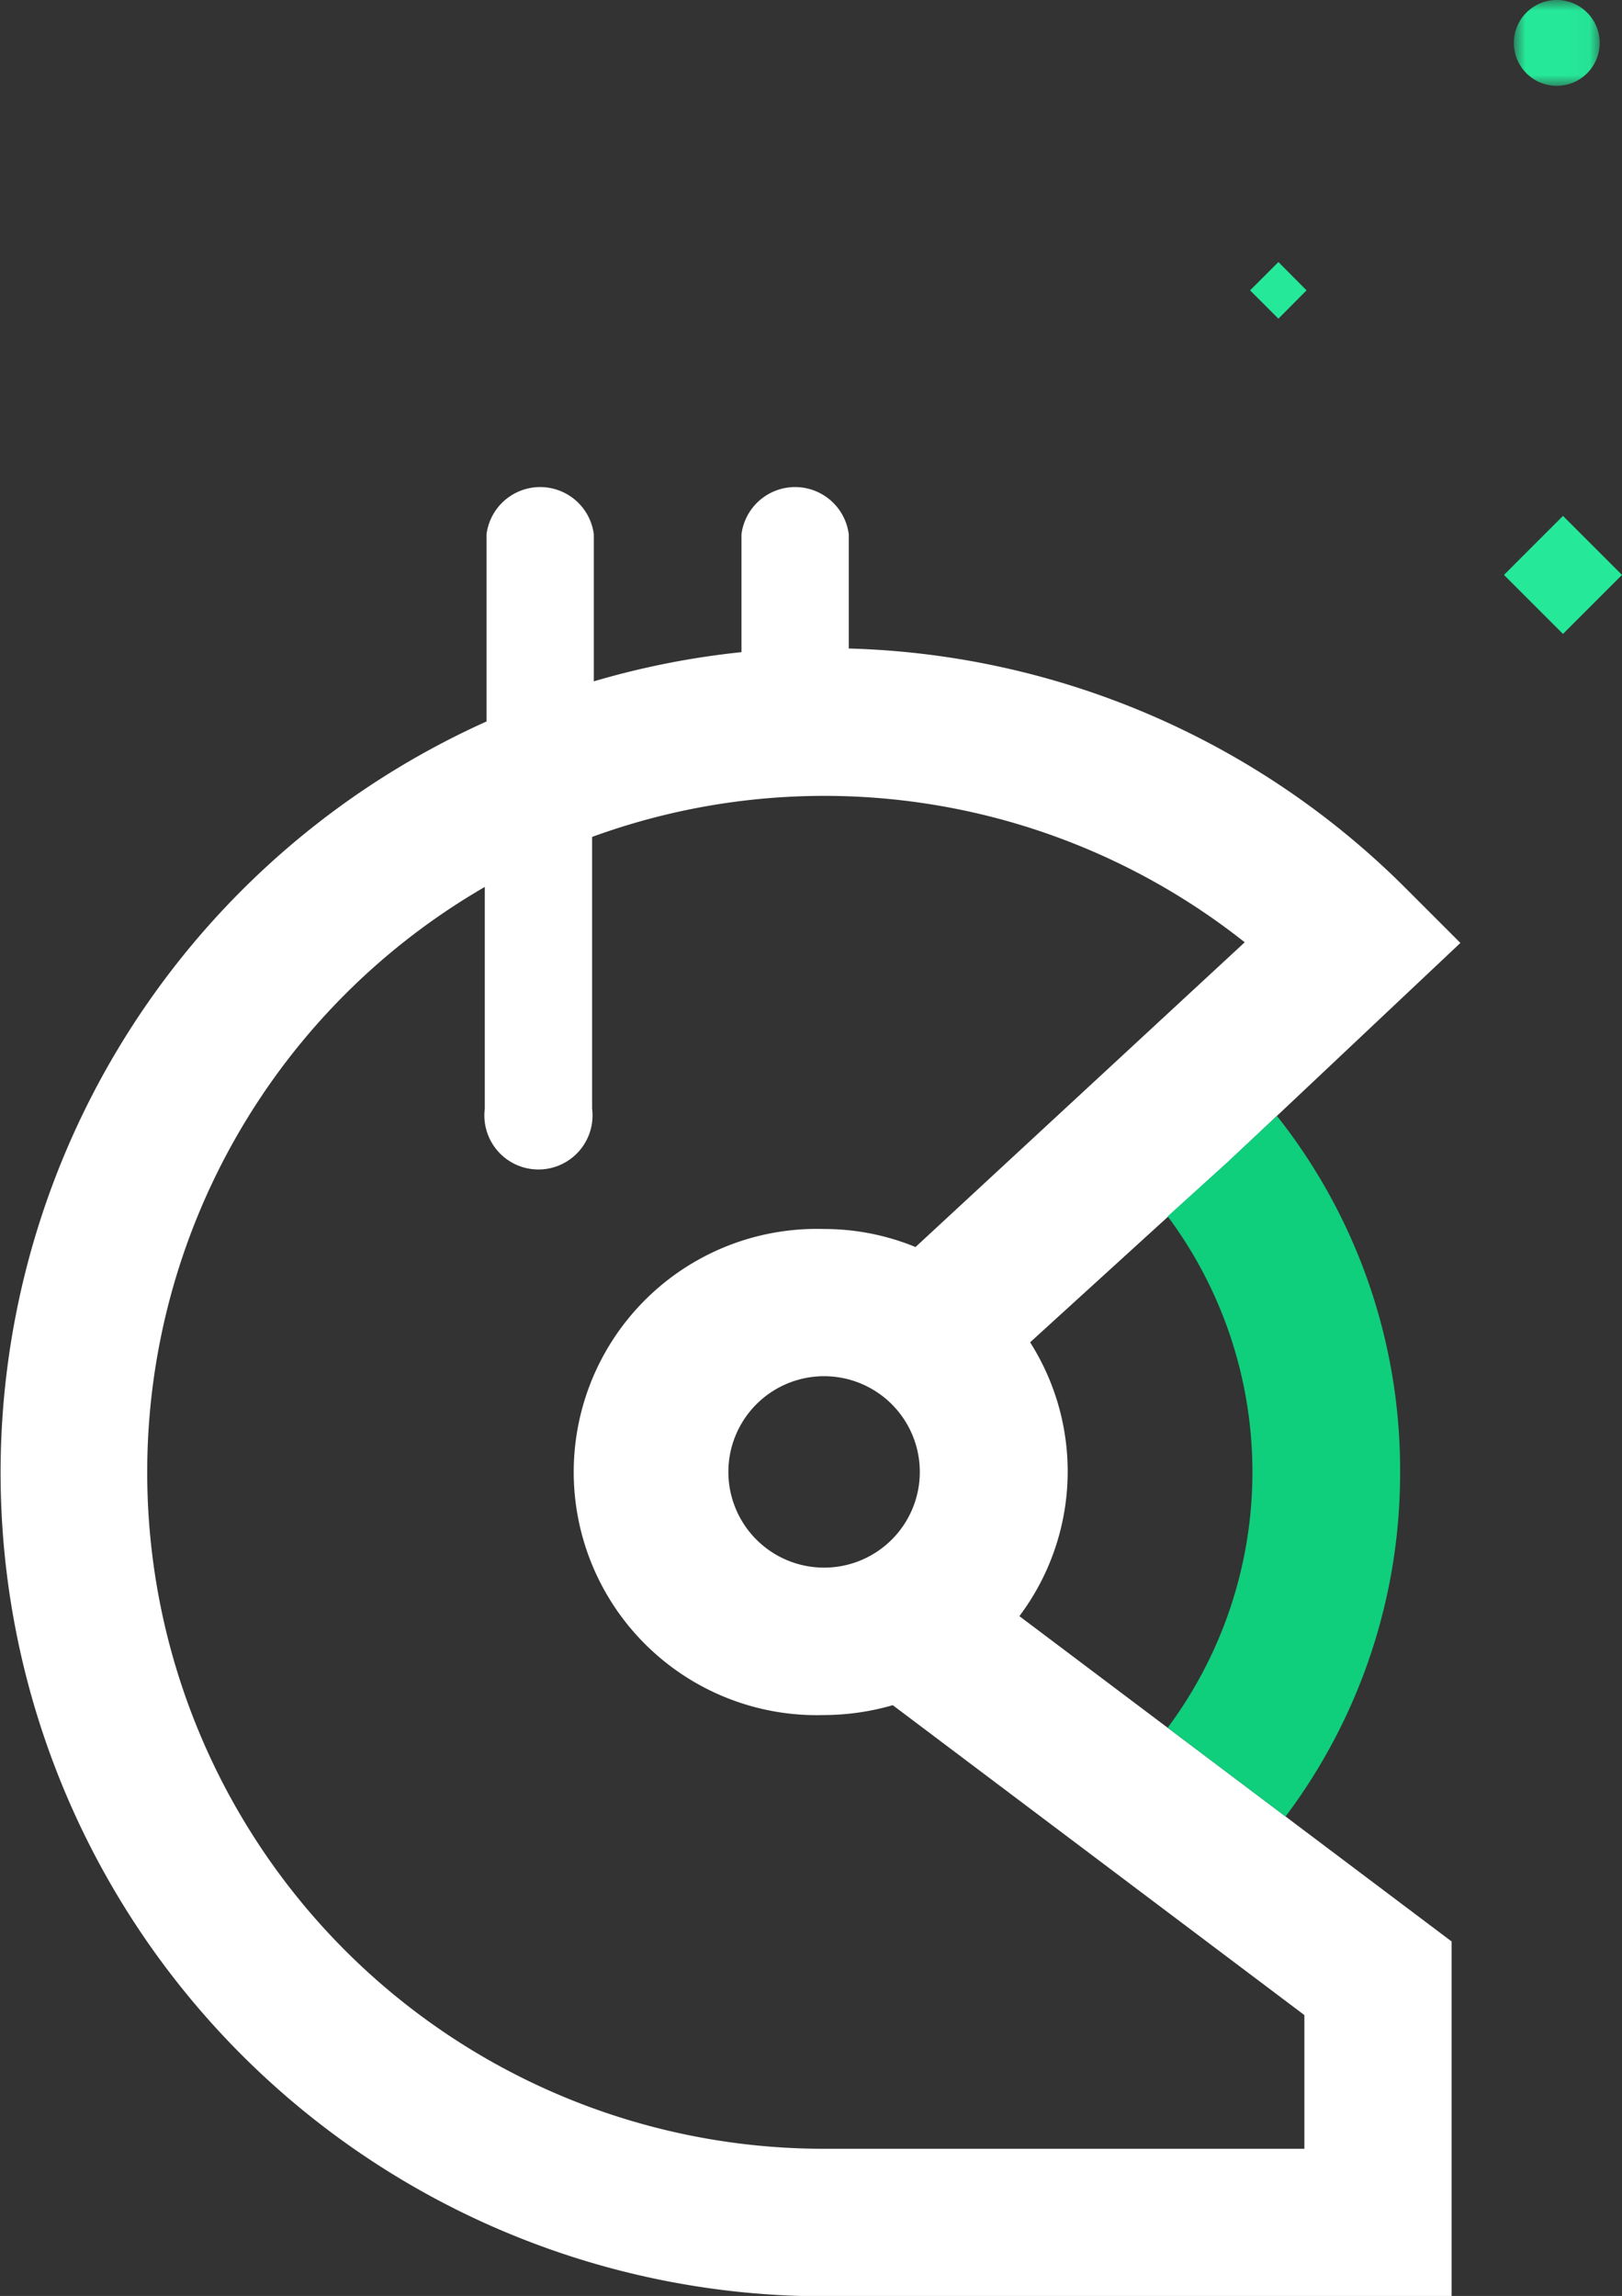 <svg xmlns="http://www.w3.org/2000/svg" xmlns:xlink="http://www.w3.org/1999/xlink" width="75.58" height="106.99" viewBox="0 0 75.58 106.99"><rect x="0" y="0" width="75.58" height="106.99" fill="#333333" stroke="none"/><defs><mask id="a" x="70.58" y="0" width="3.97" height="3.97" maskUnits="userSpaceOnUse"><polygon points="70.58 0 74.55 0 74.55 3.97 70.58 3.97 70.58 0" fill="#fff" fill-rule="evenodd"/></mask></defs><path d="M57.21,54.16,68.05,43.94l-2.5-2.5a38.15,38.15,0,0,0-26-11.22V24.9a2.52,2.52,0,0,0-5,0v5.49a38.26,38.26,0,0,0-6.88,1.36V24.9a2.52,2.52,0,0,0-5,0v8.72A38.38,38.38,0,0,0,37.78,107H67.64V90.47L47.5,75.31A11.22,11.22,0,0,0,48,62.55ZM60.78,93.9v6.23H38.38a31.52,31.52,0,0,1-15.79-58.8V51.66a2.52,2.52,0,1,0,5,0V39A31.54,31.54,0,0,1,58,43.91L42.66,58.11a11.2,11.2,0,0,0-4.26-.84,11.33,11.33,0,1,0,0,22.65,11.67,11.67,0,0,0,3.2-.46ZM42.86,68.6a4.46,4.46,0,1,1-4.46-4.47A4.46,4.46,0,0,1,42.86,68.6Z" fill="#fff" fill-rule="evenodd"/><path d="M65.24,68.6A26.62,26.62,0,0,1,59.9,84.65l-5.49-4.14a19.95,19.95,0,0,0,0-23.83l2.78-2.52L59.5,52A26.54,26.54,0,0,1,65.24,68.6Z" fill="#0fce7c" fill-rule="evenodd"/><polygon points="75.58 26.79 72.83 29.54 70.08 26.79 72.83 24.04 75.58 26.79" fill="#25e899" fill-rule="evenodd"/><polygon points="60.88 13.53 59.57 14.85 58.25 13.53 59.57 12.21 60.88 13.53" fill="#25e899" fill-rule="evenodd"/><g mask="url(#a)"><path d="M74.54,2a2,2,0,1,0-2,2,2,2,0,0,0,2-2" fill="#25e899" fill-rule="evenodd"/></g></svg>